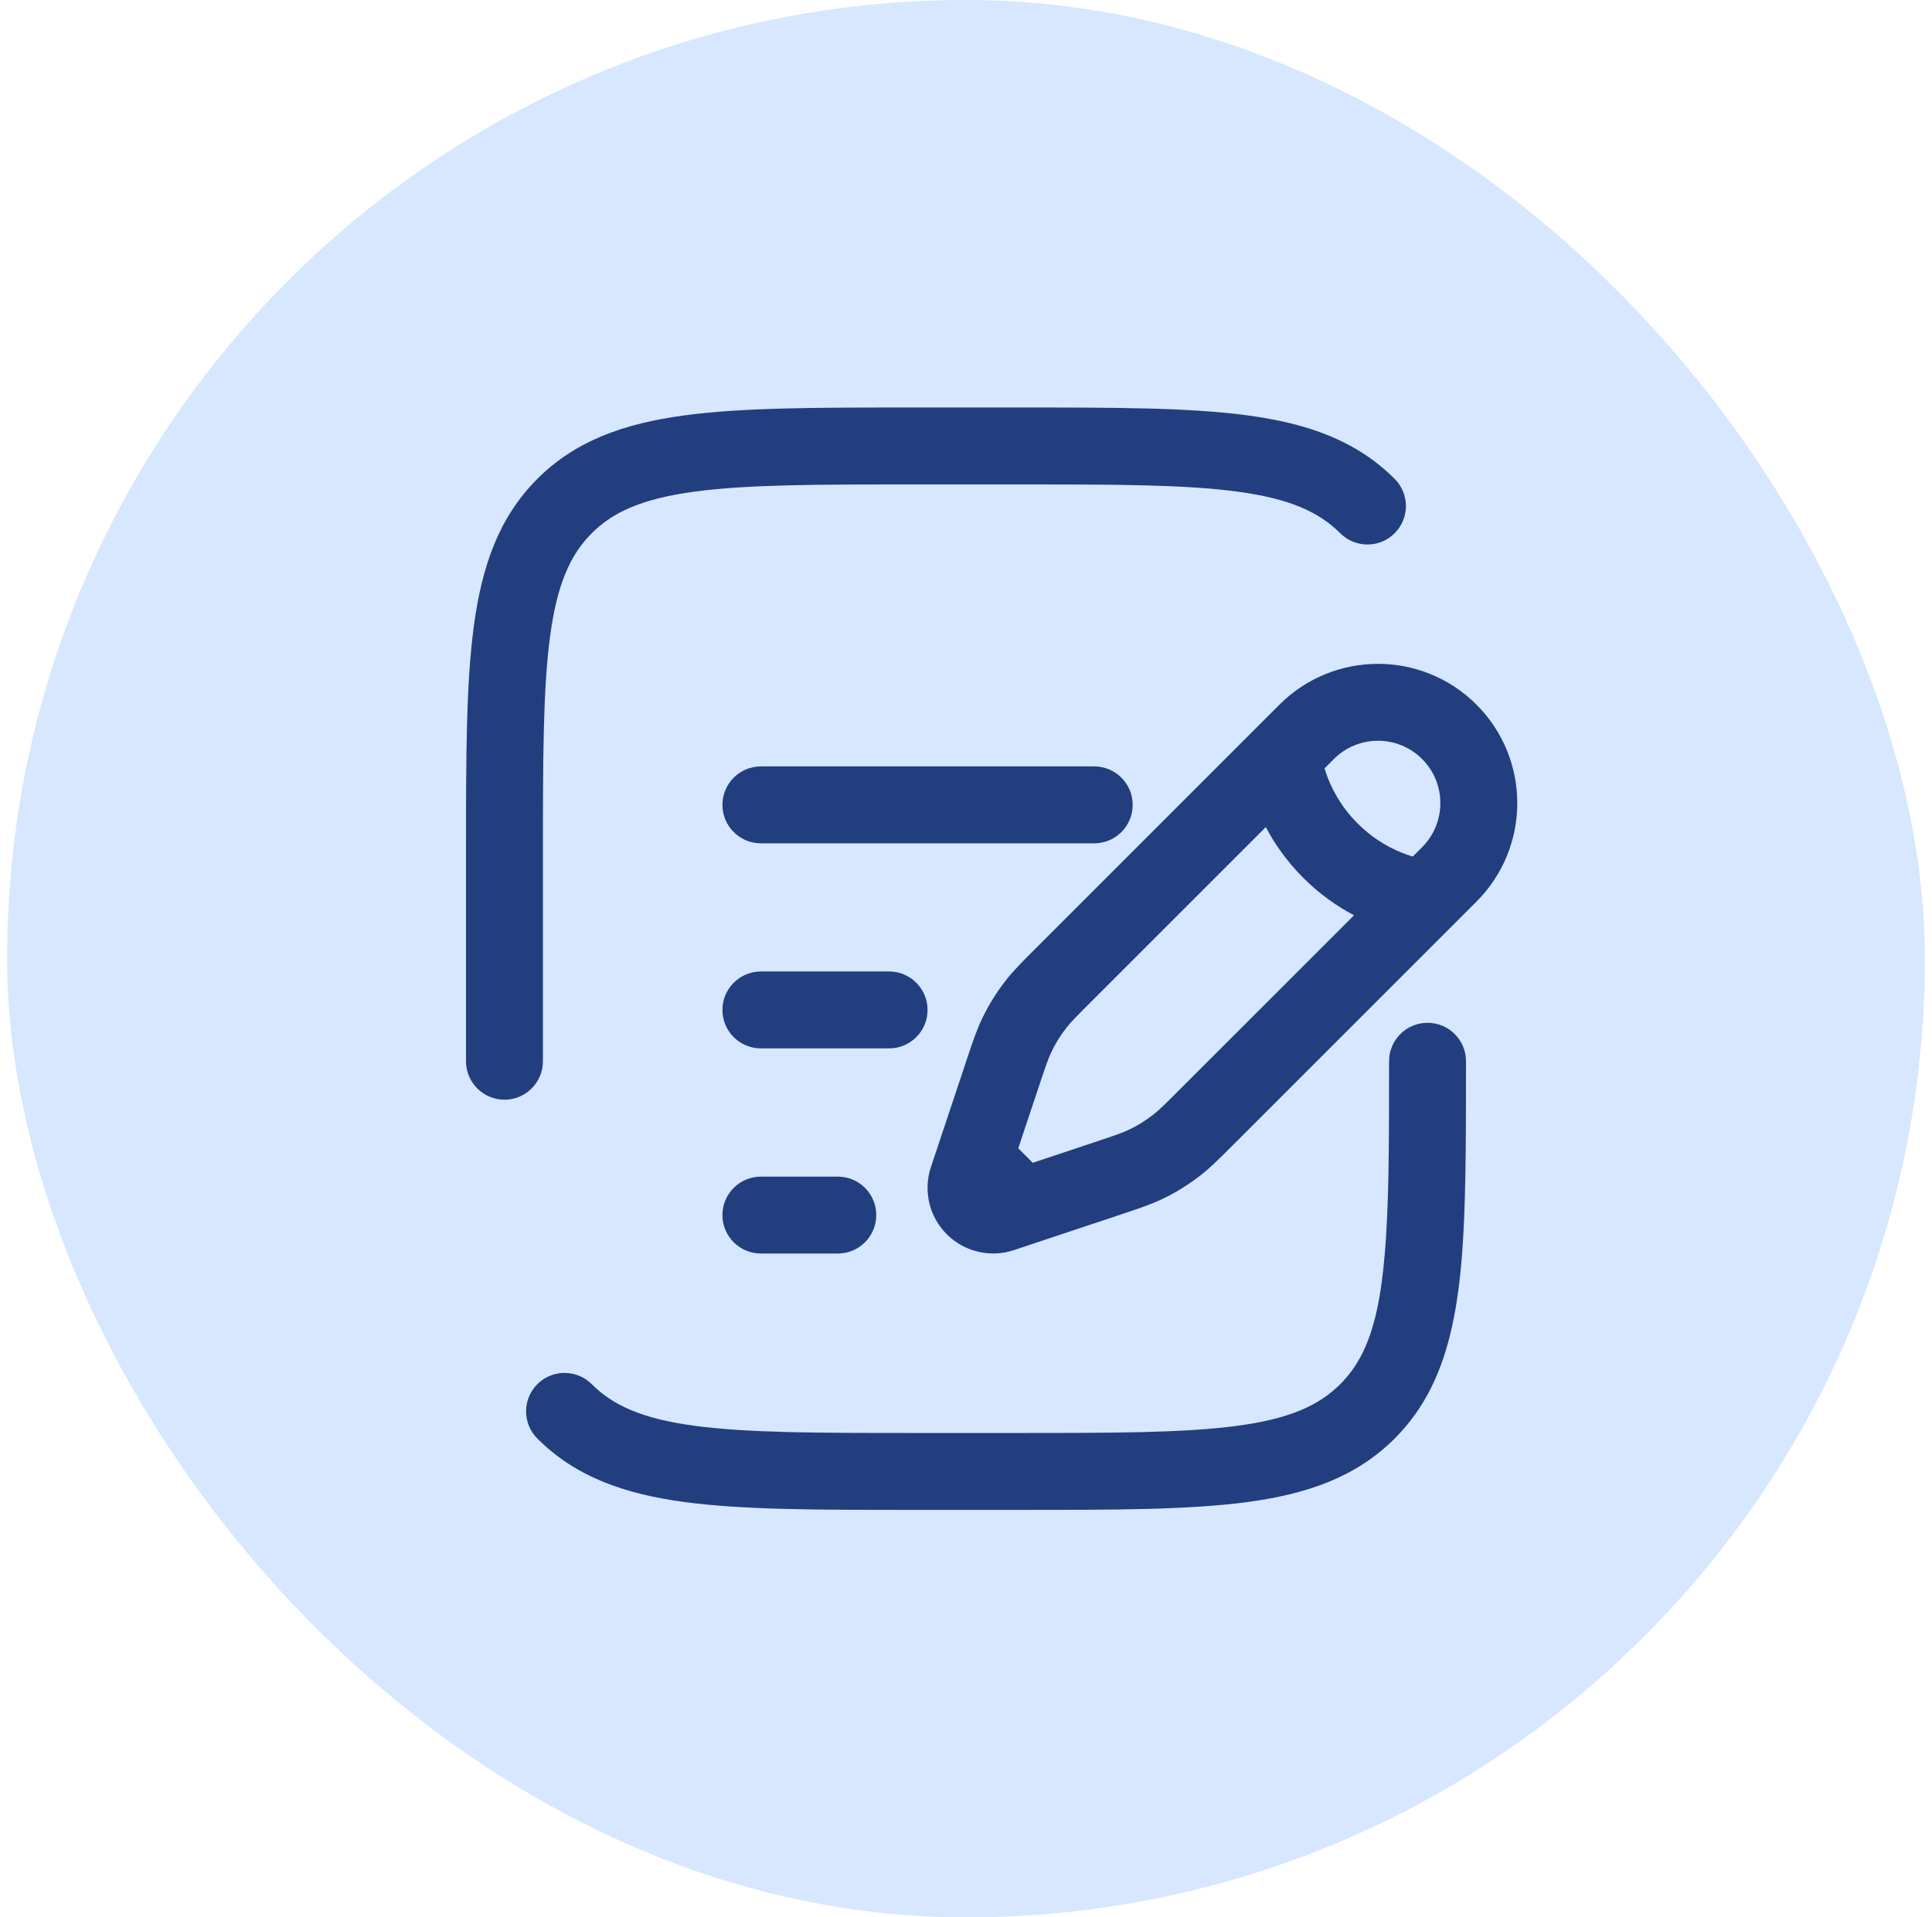 <svg width="135" height="134" viewBox="0 0 135 134" fill="none" xmlns="http://www.w3.org/2000/svg">
<rect x="0.5" width="134" height="134" rx="67" fill="#D6E7FF"/>
<path fill-rule="evenodd" clip-rule="evenodd" d="M89.406 49.245C93.207 45.444 99.369 45.444 103.17 49.245C106.971 53.046 106.971 59.209 103.17 63.01L86.242 79.938C86.204 79.976 86.167 80.013 86.13 80.05C85.203 80.977 84.576 81.605 83.874 82.152C83.047 82.797 82.153 83.35 81.207 83.8C80.403 84.184 79.561 84.464 78.317 84.879L70.851 87.367C69.202 87.917 67.385 87.488 66.156 86.259C64.928 85.031 64.499 83.213 65.048 81.565L65.527 80.128L67.487 74.249C67.504 74.198 67.52 74.148 67.537 74.098C67.951 72.854 68.232 72.013 68.615 71.209C69.066 70.263 69.618 69.368 70.263 68.542C70.811 67.839 71.438 67.212 72.366 66.285C72.402 66.248 72.44 66.211 72.478 66.173L89.406 49.245ZM99.37 53.046C97.668 51.344 94.908 51.344 93.206 53.046L92.555 53.697C92.59 53.817 92.631 53.945 92.677 54.079C93.014 55.051 93.654 56.336 94.867 57.549C96.08 58.761 97.365 59.401 98.336 59.738C98.471 59.785 98.598 59.825 98.718 59.861L99.37 59.209C101.071 57.507 101.071 54.748 99.37 53.046ZM94.613 63.966C93.474 63.367 92.244 62.527 91.066 61.349C89.888 60.171 89.048 58.941 88.45 57.802L76.278 69.974C75.199 71.053 74.821 71.438 74.501 71.848C74.097 72.366 73.75 72.927 73.467 73.521C73.243 73.99 73.068 74.501 72.586 75.948L71.151 80.252L72.164 81.264L76.467 79.83C77.915 79.347 78.425 79.172 78.894 78.948C79.488 78.665 80.049 78.319 80.568 77.914C80.978 77.594 81.363 77.216 82.442 76.137L94.613 63.966Z" fill="#223E7F"/>
<path fill-rule="evenodd" clip-rule="evenodd" d="M50.48 70.582C50.48 69.098 51.684 67.894 53.168 67.894H62.126C63.611 67.894 64.814 69.098 64.814 70.582C64.814 72.066 63.611 73.269 62.126 73.269H53.168C51.684 73.269 50.48 72.066 50.48 70.582Z" fill="#223E7F"/>
<path fill-rule="evenodd" clip-rule="evenodd" d="M50.48 56.25C50.48 54.766 51.684 53.562 53.168 53.562H76.46C77.944 53.562 79.147 54.766 79.147 56.25C79.147 57.734 77.944 58.938 76.46 58.938H53.168C51.684 58.938 50.48 57.734 50.48 56.25Z" fill="#223E7F"/>
<path fill-rule="evenodd" clip-rule="evenodd" d="M50.48 84.918C50.48 83.434 51.684 82.231 53.168 82.231H58.543C60.027 82.231 61.23 83.434 61.23 84.918C61.23 86.402 60.027 87.606 58.543 87.606H53.168C51.684 87.606 50.48 86.402 50.48 84.918Z" fill="#223E7F"/>
<path fill-rule="evenodd" clip-rule="evenodd" d="M63.715 28.48H71.285C77.871 28.48 83.087 28.48 87.169 29.029C91.37 29.594 94.771 30.784 97.452 33.466C98.502 34.515 98.502 36.217 97.452 37.267C96.403 38.316 94.701 38.316 93.651 37.267C92.135 35.75 90.058 34.841 86.453 34.356C82.77 33.861 77.916 33.855 71.083 33.855H63.917C57.084 33.855 52.23 33.861 48.547 34.356C44.942 34.841 42.865 35.75 41.349 37.267C39.832 38.783 38.923 40.86 38.438 44.465C37.943 48.148 37.938 53.002 37.938 59.835V74.168C37.938 75.652 36.734 76.856 35.25 76.856C33.766 76.856 32.562 75.652 32.562 74.168L32.562 59.633C32.562 53.047 32.562 47.831 33.111 43.749C33.676 39.548 34.866 36.147 37.548 33.466C40.229 30.784 43.63 29.594 47.831 29.029C51.913 28.48 57.129 28.48 63.715 28.48ZM99.75 71.481C101.234 71.481 102.438 72.684 102.438 74.168V74.37C102.438 77.191 102.438 79.76 102.394 82.096C102.322 86.175 102.129 89.691 101.463 92.703C100.782 95.8 99.592 98.397 97.452 100.537C94.771 103.218 91.37 104.409 87.169 104.973C83.087 105.522 77.871 105.522 71.285 105.522H63.715C57.129 105.522 51.913 105.522 47.831 104.973C43.63 104.409 40.229 103.218 37.548 100.537C36.498 99.487 36.498 97.786 37.548 96.736C38.597 95.687 40.299 95.687 41.349 96.736C42.865 98.253 44.942 99.162 48.547 99.646C52.23 100.141 57.084 100.147 63.917 100.147H71.083C77.916 100.147 82.77 100.141 86.453 99.646C90.058 99.162 92.135 98.253 93.651 96.736C93.713 96.675 93.773 96.612 93.833 96.549C94.944 95.366 95.71 93.839 96.213 91.549C96.711 89.263 96.939 86.235 97.019 82.052C97.061 79.756 97.062 77.15 97.062 74.168C97.062 72.684 98.266 71.481 99.75 71.481Z" fill="#223E7F"/>
</svg>
